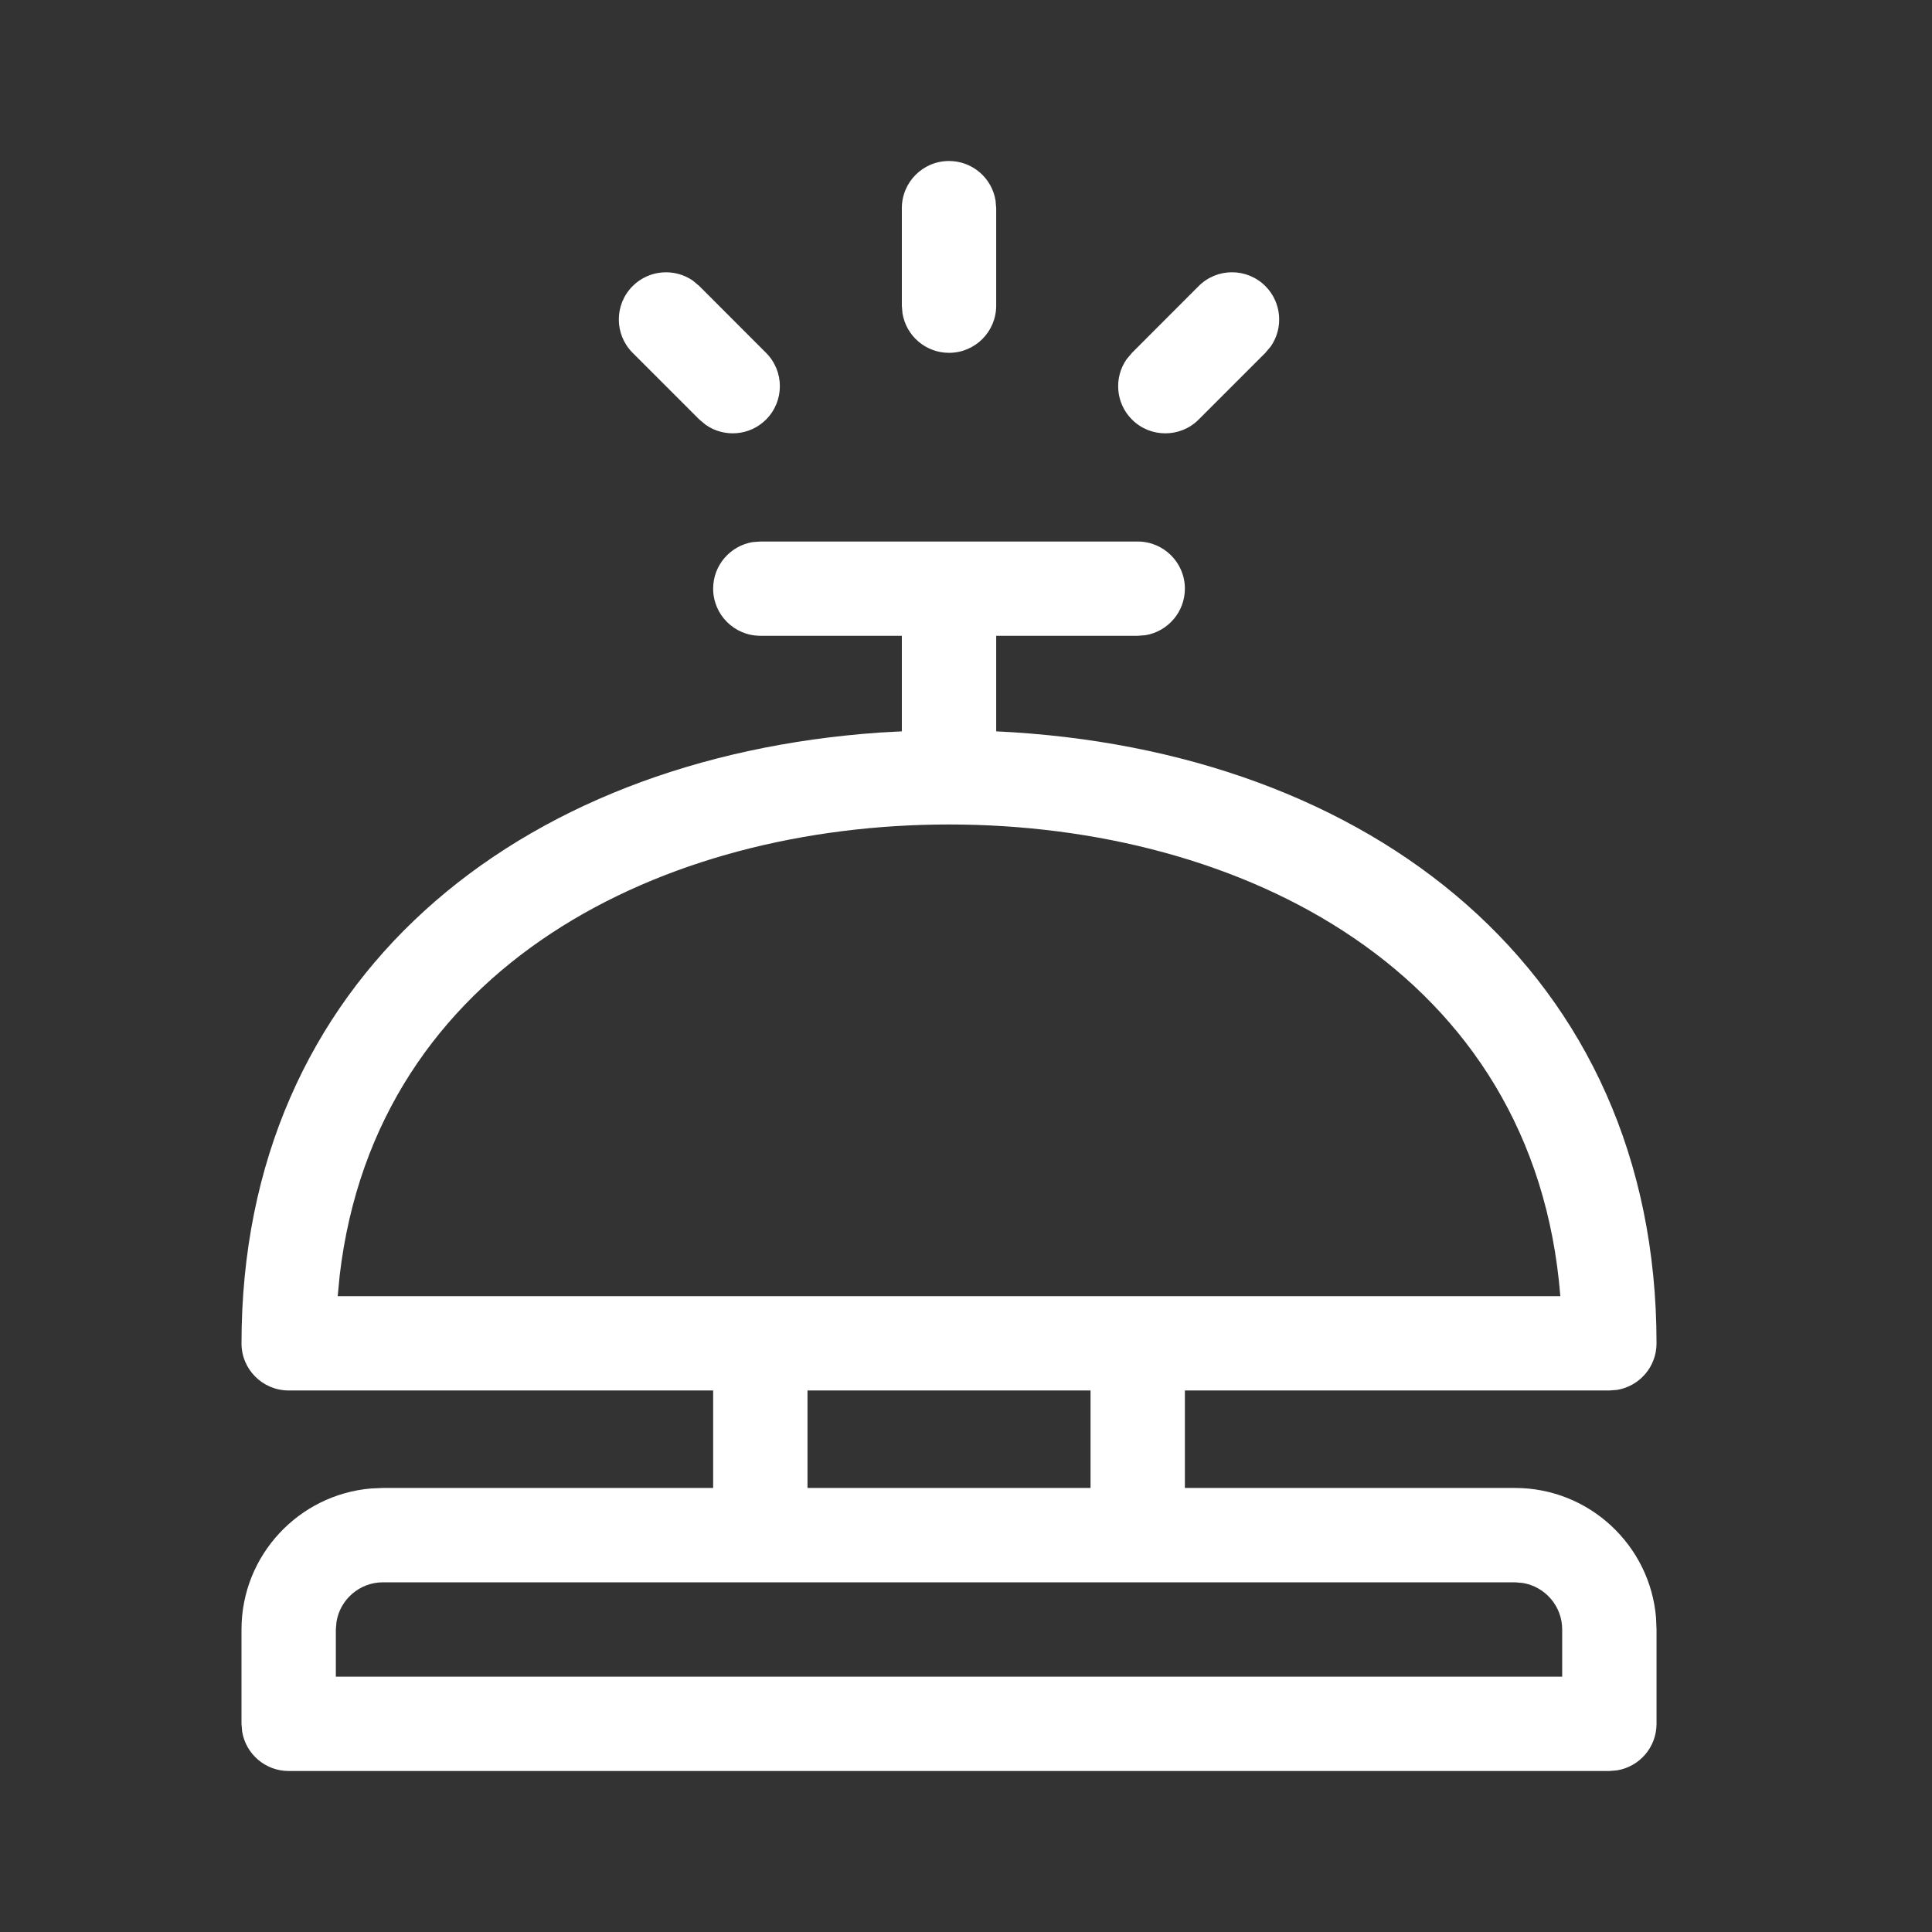 <svg xmlns="http://www.w3.org/2000/svg" width="24" height="24" viewBox="0 0 24 24">
  <rect x="0" y="0" width="24" height="24" fill="#333333" stroke="none"/>
  <path fill="#FFF" d="M14.133,6.727 C14.456,6.727 14.719,6.989 14.719,7.312 C14.719,7.604 14.506,7.845 14.228,7.891 L14.133,7.898 L12.375,7.898 L12.375,9.085 C17.024,9.304 20.578,12.073 20.578,16.688 C20.578,16.979 20.366,17.22 20.087,17.266 L19.992,17.273 L14.719,17.273 L14.719,18.484 L18.82,18.484 C19.741,18.484 20.499,19.196 20.572,20.098 L20.578,20.242 L20.578,21.414 C20.578,21.705 20.366,21.947 20.087,21.992 L19.992,22 L3.586,22 C3.295,22 3.053,21.788 3.008,21.509 L3,21.414 L3,20.242 C3,19.321 3.712,18.564 4.614,18.49 L4.758,18.484 L8.859,18.484 L8.859,17.273 L3.586,17.273 C3.262,17.273 3,17.011 3,16.688 C3,12.161 6.419,9.413 10.931,9.1 L11.203,9.085 L11.203,7.898 L9.445,7.898 C9.122,7.898 8.859,7.636 8.859,7.312 C8.859,7.021 9.072,6.78 9.35,6.734 L9.445,6.727 L14.133,6.727 Z M18.82,19.656 L4.758,19.656 C4.467,19.656 4.225,19.869 4.18,20.147 L4.172,20.242 L4.172,20.828 L19.406,20.828 L19.406,20.242 C19.406,19.951 19.193,19.709 18.915,19.664 L18.82,19.656 Z M13.547,17.273 L10.031,17.273 L10.031,18.484 L13.547,18.484 L13.547,17.273 Z M11.789,10.242 C8.247,10.242 4.675,11.982 4.22,15.841 L4.195,16.102 L19.383,16.102 C19.062,12.06 15.41,10.242 11.789,10.242 Z M14.89,3.554 C15.119,3.325 15.49,3.325 15.719,3.554 C15.922,3.758 15.945,4.073 15.787,4.302 L15.719,4.383 L14.89,5.212 C14.662,5.44 14.29,5.44 14.062,5.212 C13.858,5.008 13.836,4.692 13.994,4.464 L14.062,4.383 L14.89,3.554 Z M7.859,3.554 C8.062,3.351 8.378,3.328 8.607,3.486 L8.688,3.554 L9.516,4.383 C9.745,4.612 9.745,4.983 9.516,5.212 C9.313,5.415 8.997,5.437 8.769,5.279 L8.688,5.212 L7.859,4.383 C7.63,4.154 7.63,3.783 7.859,3.554 Z M11.789,2 C12.08,2 12.322,2.212 12.367,2.491 L12.375,2.586 L12.375,3.797 C12.375,4.121 12.113,4.383 11.789,4.383 C11.498,4.383 11.256,4.17 11.211,3.892 L11.203,3.797 L11.203,2.586 C11.203,2.262 11.465,2 11.789,2 Z"/>
</svg>
